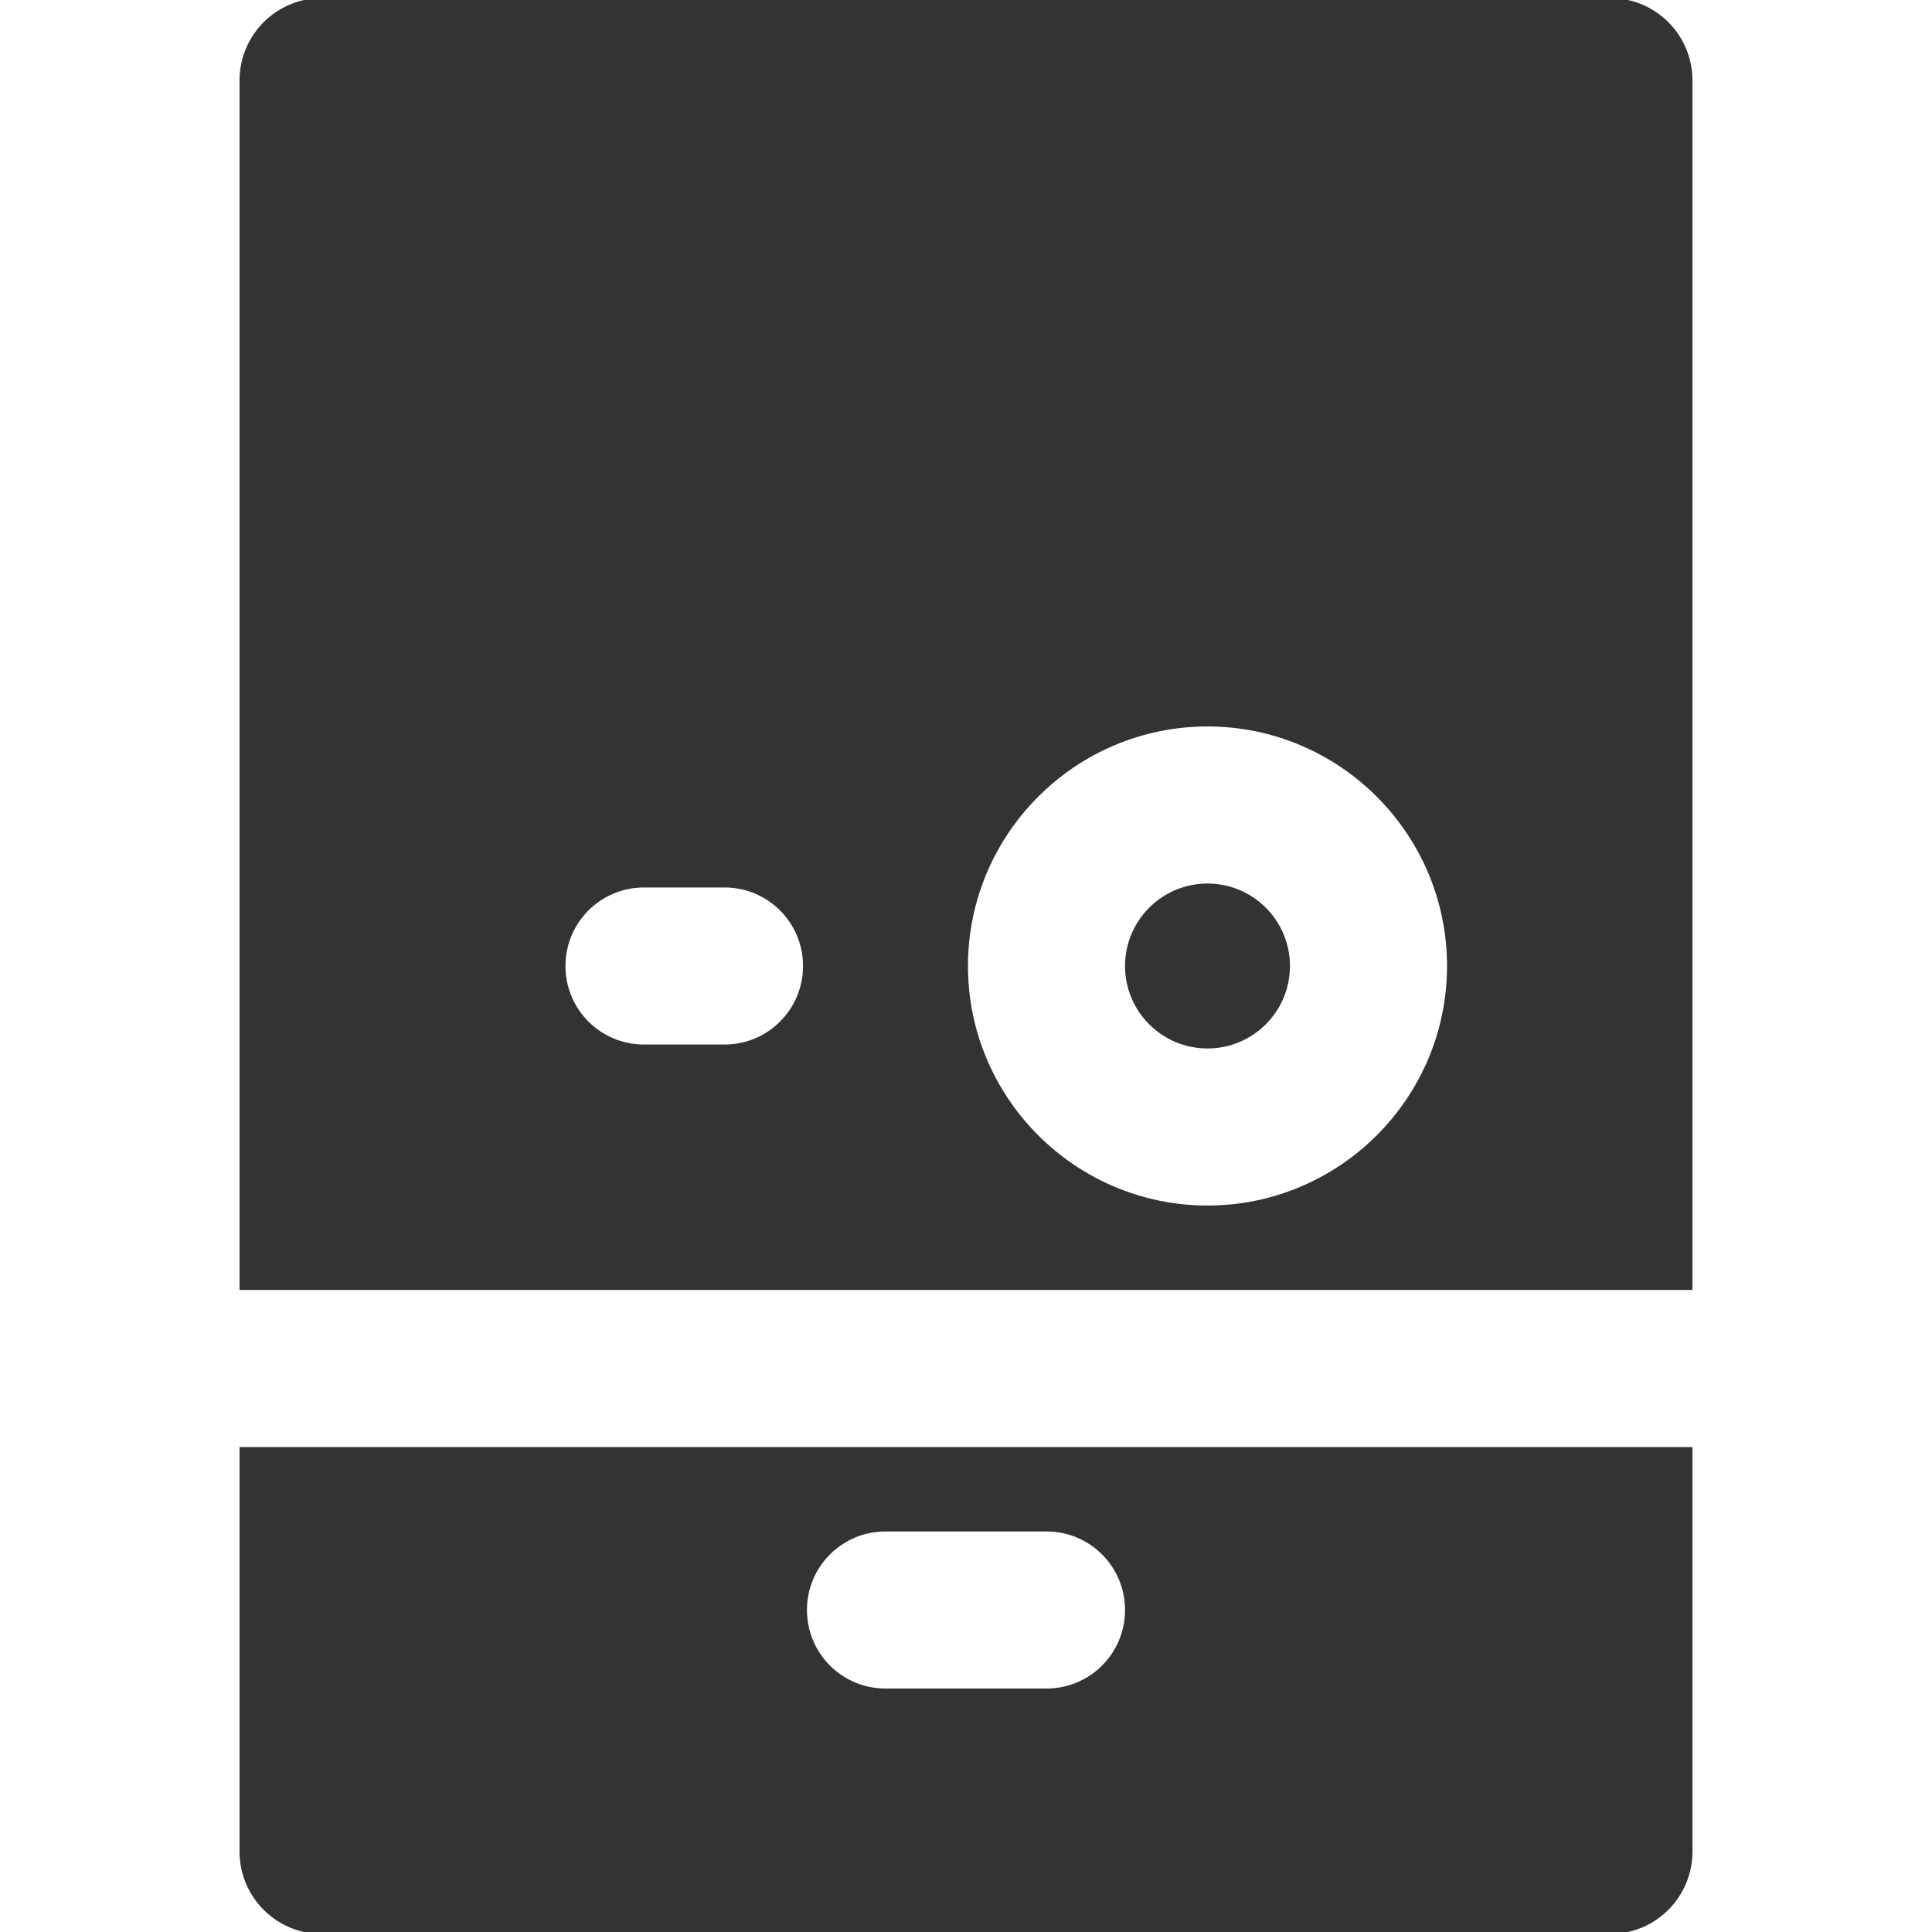 <!DOCTYPE svg PUBLIC "-//W3C//DTD SVG 1.1//EN" "http://www.w3.org/Graphics/SVG/1.1/DTD/svg11.dtd">
<!-- Uploaded to: SVG Repo, www.svgrepo.com, Transformed by: SVG Repo Mixer Tools -->
<svg fill="#333333" height="800px" width="800px" version="1.1" id="Layer_1" xmlns="http://www.w3.org/2000/svg" xmlns:xlink="http://www.w3.org/1999/xlink" viewBox="0 0 491.52 491.52" xml:space="preserve" stroke="#333333">
<g id="SVGRepo_bgCarrier" stroke-width="0"/>
<g id="SVGRepo_tracerCarrier" stroke-linecap="round" stroke-linejoin="round"/>
<g id="SVGRepo_iconCarrier"> <g> <g> <g> <path d="M409.6,0H81.92C70.595,0,61.44,9.155,61.44,20.48v307.2h368.64V20.48C430.08,9.155,420.925,0,409.6,0z M184.32,266.24 h-20.48c-11.325,0-20.48-9.155-20.48-20.48c0-11.325,9.155-20.48,20.48-20.48h20.48c11.325,0,20.48,9.155,20.48,20.48 C204.8,257.085,195.645,266.24,184.32,266.24z M307.2,307.2c-33.874,0-61.44-27.566-61.44-61.44 c0-33.874,27.566-61.44,61.44-61.44s61.44,27.566,61.44,61.44C368.64,279.634,341.074,307.2,307.2,307.2z"/> <path d="M307.2,225.28c-11.305,0-20.48,9.175-20.48,20.48c0,11.305,9.175,20.48,20.48,20.48s20.48-9.175,20.48-20.48 C327.68,234.455,318.505,225.28,307.2,225.28z"/> <path d="M61.44,471.04c0,11.325,9.155,20.48,20.48,20.48H409.6c11.325,0,20.48-9.155,20.48-20.48v-102.4H61.44V471.04z M225.28,389.12h40.96c11.326,0,20.48,9.155,20.48,20.48s-9.155,20.48-20.48,20.48h-40.96c-11.325,0-20.48-9.155-20.48-20.48 S213.955,389.12,225.28,389.12z"/> </g> </g> </g> </g>
</svg>